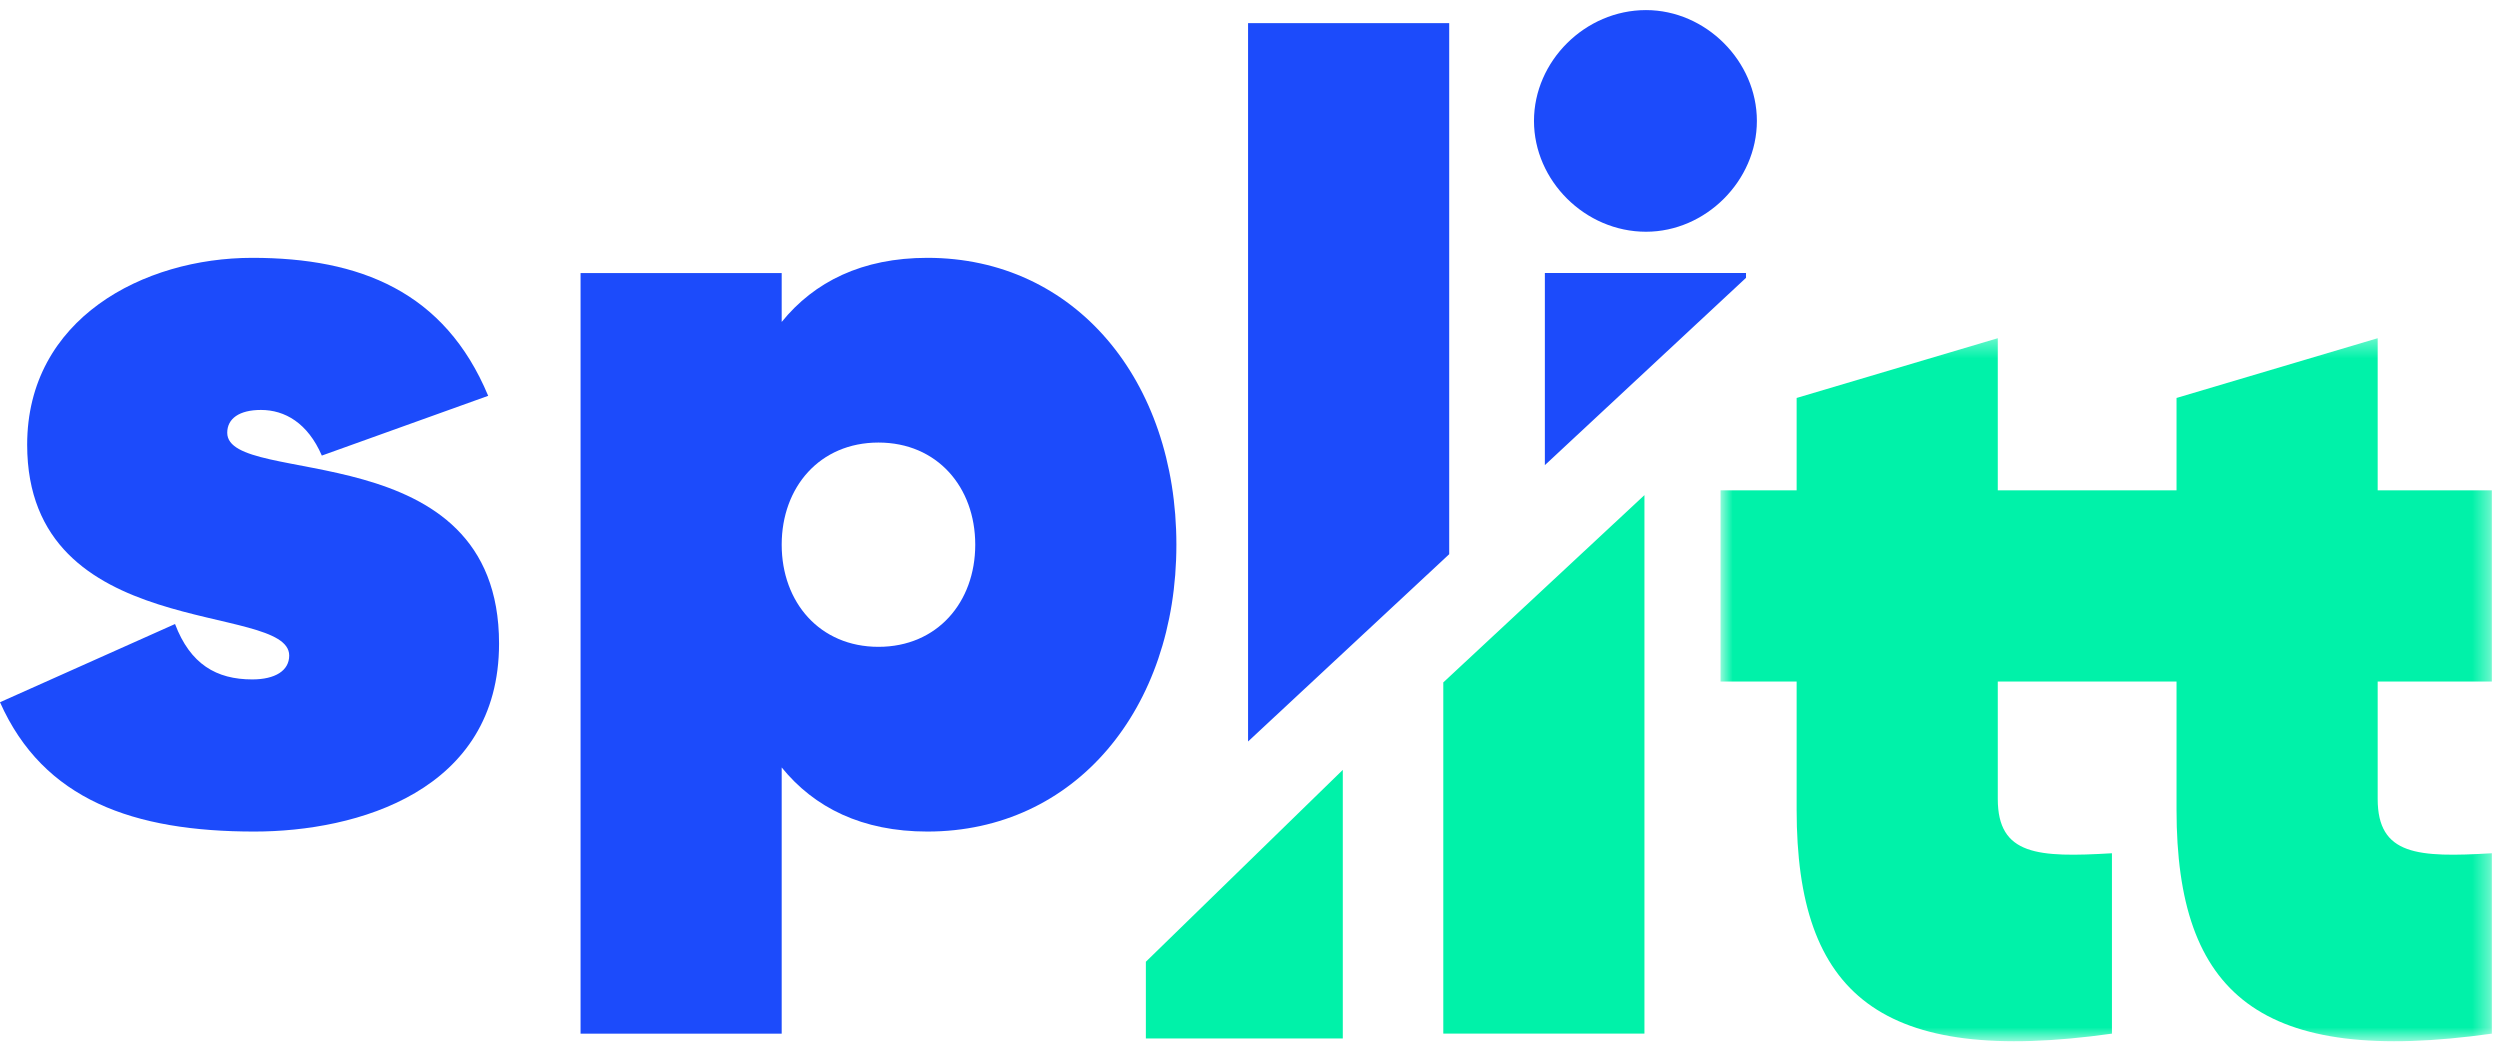 <?xml version="1.0" encoding="UTF-8"?>
<svg width="142px" height="60px" viewBox="0 0 142 60" version="1.1" xmlns="http://www.w3.org/2000/svg" xmlns:xlink="http://www.w3.org/1999/xlink">
    <!-- Generator: Sketch 48.2 (47327) - http://www.bohemiancoding.com/sketch -->
    <title>Logo</title>
    <desc>Created with Sketch.</desc>
    <defs>
        <polygon id="path-1" points="0.81 0.353 44.621 0.353 44.621 40.286 0.81 40.286"></polygon>
    </defs>
    <g id="0.0.-Welcome-Screen---Empty-Bills-List" stroke="none" stroke-width="1" fill="none" fill-rule="evenodd" transform="translate(-648, -160)">
        <g id="Body" transform="translate(110, -14)">
            <g id="Logo" transform="translate(538, 174)">
                <g>
                    <polygon id="Fill-1" fill="#00F2A9" points="65.085 54.627 65.085 58.983 76.271 58.983 76.271 43.729"></polygon>
                    <g id="Group-17">
                        <g id="Group-4" transform="translate(96.916, 18.857)">
                            <mask id="mask-2" fill="white">
                                <use xlink:href="#path-1"></use>
                            </mask>
                            <g id="Clip-3"></g>
                            <path d="M38.136,0.353 L26.711,3.747 L26.711,8.994 L23.042,8.994 L22.389,8.994 L16.558,8.994 L16.558,0.353 L5.133,3.747 L5.133,8.994 L0.81,8.994 L0.81,19.856 L5.133,19.856 L5.133,27.139 C5.133,37.632 9.888,41.705 23.042,39.854 L23.042,29.608 C18.843,29.855 16.558,29.732 16.558,26.522 L16.558,19.856 L22.389,19.856 L23.042,19.856 L26.711,19.856 L26.711,27.139 C26.711,37.632 31.467,41.705 44.621,39.854 L44.621,29.608 C40.422,29.855 38.136,29.732 38.136,26.522 L38.136,19.856 L44.621,19.856 L44.621,8.994 L38.136,8.994 L38.136,0.353 Z" id="Fill-2" fill="#00F2A9" mask="url(#mask-2)"></path>
                        </g>
                        <polygon id="Fill-5" fill="#00F2A9" points="81.979 38.761 81.979 58.71 93.404 58.71 93.404 28.123"></polygon>
                        <polygon id="Fill-7" fill="#1C4BFB" points="82.315 31.478 82.315 1.313 70.89 1.313 70.89 42.116"></polygon>
                        <path d="M93.492,13.163 C96.888,13.163 99.791,10.263 99.791,6.868 C99.791,3.473 96.888,0.573 93.492,0.573 C90.034,0.573 87.13,3.473 87.13,6.868 C87.13,10.263 90.034,13.163 93.492,13.163" id="Fill-9" fill="#1C4BFB"></path>
                        <polygon id="Fill-11" fill="#1C4BFB" points="87.748 26.419 99.173 15.781 99.173 15.508 87.748 15.508"></polygon>
                        <path d="M12.907,24.581 C12.907,23.778 13.587,23.285 14.822,23.285 C16.18,23.285 17.477,24.026 18.28,25.877 L27.729,22.483 C25.259,16.558 20.442,14.645 14.328,14.645 C8.152,14.645 1.543,18.101 1.543,25.26 C1.543,36.555 16.427,34.148 16.427,37.234 C16.427,38.098 15.624,38.591 14.328,38.591 C12.29,38.591 10.808,37.727 9.942,35.444 L0,39.887 C2.47,45.443 7.596,47.232 14.451,47.232 C20.256,47.232 28.346,44.949 28.346,36.555 C28.346,24.52 12.907,27.729 12.907,24.581" id="Fill-13" fill="#1C4BFB"></path>
                        <path d="M49.897,25.137 C53.232,25.137 55.394,27.667 55.394,30.939 C55.394,34.21 53.232,36.74 49.897,36.74 C46.562,36.74 44.4,34.21 44.4,30.939 C44.4,27.667 46.562,25.137 49.897,25.137 Z M44.4,43.591 C46.253,45.875 48.97,47.232 52.676,47.232 C61.075,47.232 66.819,40.259 66.819,30.939 C66.819,21.619 61.075,14.645 52.676,14.645 C48.97,14.645 46.253,16.002 44.4,18.286 L44.4,15.509 L32.976,15.509 L32.976,58.712 L44.4,58.712 L44.4,43.591 Z" id="Fill-15" fill="#1C4BFB"></path>
                    </g>
                </g>
            </g>
        </g>
    </g>
</svg>